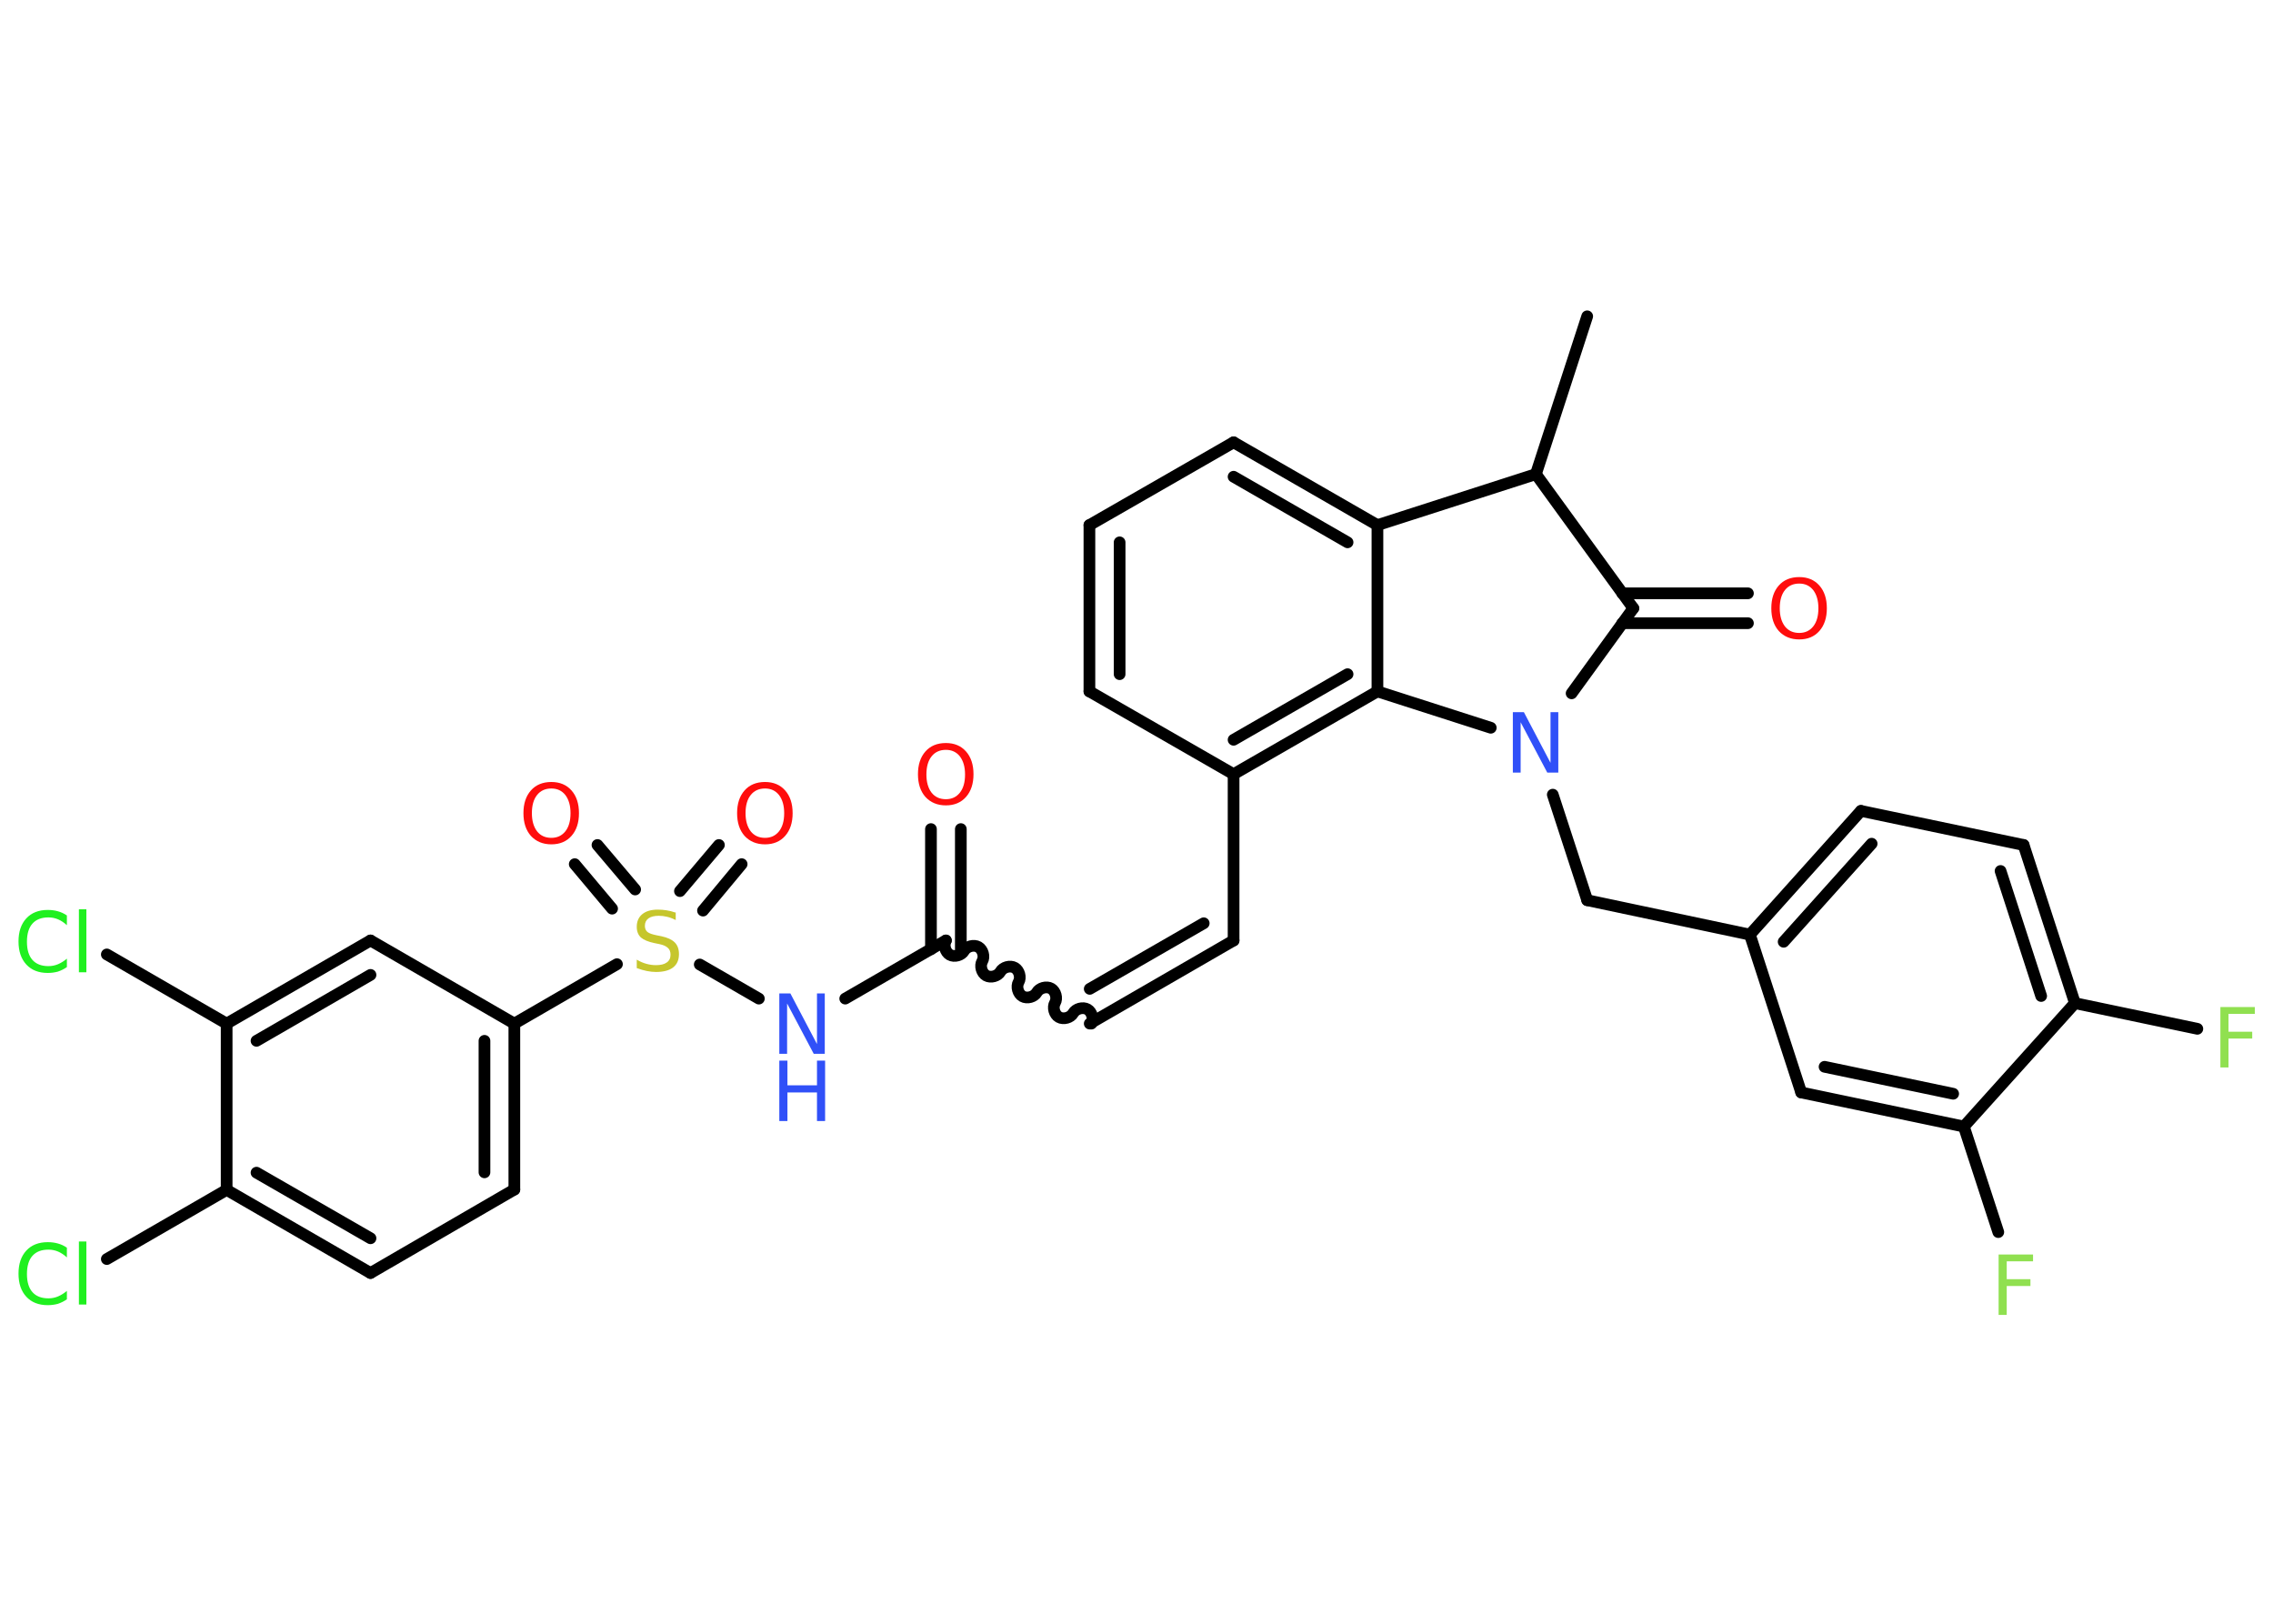 <?xml version='1.0' encoding='UTF-8'?>
<!DOCTYPE svg PUBLIC "-//W3C//DTD SVG 1.1//EN" "http://www.w3.org/Graphics/SVG/1.1/DTD/svg11.dtd">
<svg version='1.2' xmlns='http://www.w3.org/2000/svg' xmlns:xlink='http://www.w3.org/1999/xlink' width='70.0mm' height='50.0mm' viewBox='0 0 70.0 50.0'>
  <desc>Generated by the Chemistry Development Kit (http://github.com/cdk)</desc>
  <g stroke-linecap='round' stroke-linejoin='round' stroke='#000000' stroke-width='.36' fill='#FF0D0D'>
    <rect x='.0' y='.0' width='70.0' height='50.0' fill='#FFFFFF' stroke='none'/>
    <g id='mol1' class='mol'>
      <line id='mol1bnd1' class='bond' x1='48.88' y1='9.74' x2='47.3' y2='14.6'/>
      <line id='mol1bnd2' class='bond' x1='47.3' y1='14.6' x2='50.3' y2='18.73'/>
      <g id='mol1bnd3' class='bond'>
        <line x1='49.96' y1='18.27' x2='53.83' y2='18.27'/>
        <line x1='49.96' y1='19.19' x2='53.83' y2='19.19'/>
      </g>
      <line id='mol1bnd4' class='bond' x1='50.3' y1='18.73' x2='48.4' y2='21.35'/>
      <line id='mol1bnd5' class='bond' x1='47.82' y1='24.47' x2='48.88' y2='27.72'/>
      <line id='mol1bnd6' class='bond' x1='48.88' y1='27.72' x2='53.89' y2='28.78'/>
      <g id='mol1bnd7' class='bond'>
        <line x1='57.31' y1='24.97' x2='53.89' y2='28.78'/>
        <line x1='57.64' y1='25.98' x2='54.93' y2='29.0'/>
      </g>
      <line id='mol1bnd8' class='bond' x1='57.31' y1='24.97' x2='62.32' y2='26.02'/>
      <g id='mol1bnd9' class='bond'>
        <line x1='63.9' y1='30.89' x2='62.32' y2='26.02'/>
        <line x1='62.86' y1='30.67' x2='61.61' y2='26.82'/>
      </g>
      <line id='mol1bnd10' class='bond' x1='63.9' y1='30.89' x2='67.67' y2='31.68'/>
      <line id='mol1bnd11' class='bond' x1='63.9' y1='30.89' x2='60.48' y2='34.69'/>
      <line id='mol1bnd12' class='bond' x1='60.48' y1='34.69' x2='61.54' y2='37.94'/>
      <g id='mol1bnd13' class='bond'>
        <line x1='55.47' y1='33.64' x2='60.48' y2='34.69'/>
        <line x1='56.19' y1='32.85' x2='60.15' y2='33.68'/>
      </g>
      <line id='mol1bnd14' class='bond' x1='53.89' y1='28.78' x2='55.47' y2='33.64'/>
      <line id='mol1bnd15' class='bond' x1='45.91' y1='22.41' x2='42.42' y2='21.29'/>
      <g id='mol1bnd16' class='bond'>
        <line x1='37.99' y1='23.84' x2='42.42' y2='21.29'/>
        <line x1='37.99' y1='22.78' x2='41.5' y2='20.76'/>
      </g>
      <line id='mol1bnd17' class='bond' x1='37.99' y1='23.84' x2='37.99' y2='28.96'/>
      <g id='mol1bnd18' class='bond'>
        <line x1='37.99' y1='28.96' x2='33.56' y2='31.52'/>
        <line x1='37.07' y1='28.43' x2='33.56' y2='30.45'/>
      </g>
      <path id='mol1bnd19' class='bond' d='M29.13 28.96c-.08 .14 -.02 .36 .12 .44c.14 .08 .36 .02 .44 -.12c.08 -.14 .3 -.2 .44 -.12c.14 .08 .2 .3 .12 .44c-.08 .14 -.02 .36 .12 .44c.14 .08 .36 .02 .44 -.12c.08 -.14 .3 -.2 .44 -.12c.14 .08 .2 .3 .12 .44c-.08 .14 -.02 .36 .12 .44c.14 .08 .36 .02 .44 -.12c.08 -.14 .3 -.2 .44 -.12c.14 .08 .2 .3 .12 .44c-.08 .14 -.02 .36 .12 .44c.14 .08 .36 .02 .44 -.12c.08 -.14 .3 -.2 .44 -.12c.14 .08 .2 .3 .12 .44' fill='none' stroke='#000000' stroke-width='.36'/>
      <g id='mol1bnd20' class='bond'>
        <line x1='28.67' y1='29.23' x2='28.67' y2='25.53'/>
        <line x1='29.59' y1='29.23' x2='29.59' y2='25.53'/>
      </g>
      <line id='mol1bnd21' class='bond' x1='29.13' y1='28.96' x2='26.03' y2='30.75'/>
      <line id='mol1bnd22' class='bond' x1='23.37' y1='30.75' x2='21.55' y2='29.7'/>
      <g id='mol1bnd23' class='bond'>
        <line x1='20.94' y1='27.44' x2='22.14' y2='26.02'/>
        <line x1='21.65' y1='28.04' x2='22.84' y2='26.61'/>
      </g>
      <g id='mol1bnd24' class='bond'>
        <line x1='18.85' y1='27.98' x2='17.7' y2='26.61'/>
        <line x1='19.56' y1='27.39' x2='18.4' y2='26.02'/>
      </g>
      <line id='mol1bnd25' class='bond' x1='19.0' y1='29.69' x2='15.84' y2='31.52'/>
      <g id='mol1bnd26' class='bond'>
        <line x1='15.84' y1='36.63' x2='15.84' y2='31.52'/>
        <line x1='14.92' y1='36.1' x2='14.92' y2='32.05'/>
      </g>
      <line id='mol1bnd27' class='bond' x1='15.84' y1='36.63' x2='11.41' y2='39.2'/>
      <g id='mol1bnd28' class='bond'>
        <line x1='6.98' y1='36.64' x2='11.41' y2='39.2'/>
        <line x1='7.9' y1='36.11' x2='11.41' y2='38.13'/>
      </g>
      <line id='mol1bnd29' class='bond' x1='6.98' y1='36.64' x2='3.29' y2='38.77'/>
      <line id='mol1bnd30' class='bond' x1='6.98' y1='36.64' x2='6.98' y2='31.52'/>
      <line id='mol1bnd31' class='bond' x1='6.98' y1='31.52' x2='3.29' y2='29.39'/>
      <g id='mol1bnd32' class='bond'>
        <line x1='11.41' y1='28.96' x2='6.98' y2='31.52'/>
        <line x1='11.41' y1='30.02' x2='7.9' y2='32.05'/>
      </g>
      <line id='mol1bnd33' class='bond' x1='15.84' y1='31.52' x2='11.41' y2='28.96'/>
      <line id='mol1bnd34' class='bond' x1='37.99' y1='23.84' x2='33.55' y2='21.29'/>
      <g id='mol1bnd35' class='bond'>
        <line x1='33.55' y1='16.17' x2='33.55' y2='21.29'/>
        <line x1='34.48' y1='16.7' x2='34.48' y2='20.76'/>
      </g>
      <line id='mol1bnd36' class='bond' x1='33.55' y1='16.17' x2='37.99' y2='13.62'/>
      <g id='mol1bnd37' class='bond'>
        <line x1='42.42' y1='16.17' x2='37.99' y2='13.62'/>
        <line x1='41.5' y1='16.7' x2='37.99' y2='14.68'/>
      </g>
      <line id='mol1bnd38' class='bond' x1='42.42' y1='21.29' x2='42.42' y2='16.17'/>
      <line id='mol1bnd39' class='bond' x1='47.3' y1='14.6' x2='42.42' y2='16.17'/>
      <path id='mol1atm4' class='atom' d='M55.41 17.97q-.28 .0 -.44 .2q-.16 .2 -.16 .56q.0 .35 .16 .56q.16 .2 .44 .2q.27 .0 .43 -.2q.16 -.2 .16 -.56q.0 -.35 -.16 -.56q-.16 -.2 -.43 -.2zM55.41 17.77q.39 .0 .62 .26q.23 .26 .23 .7q.0 .44 -.23 .7q-.23 .26 -.62 .26q-.39 .0 -.63 -.26q-.23 -.26 -.23 -.7q.0 -.44 .23 -.7q.23 -.26 .63 -.26z' stroke='none'/>
      <path id='mol1atm5' class='atom' d='M46.59 21.93h.34l.82 1.56v-1.56h.24v1.86h-.34l-.82 -1.55v1.55h-.24v-1.86z' stroke='none' fill='#3050F8'/>
      <path id='mol1atm11' class='atom' d='M68.37 31.01h1.07v.21h-.81v.55h.73v.21h-.73v.89h-.25v-1.86z' stroke='none' fill='#90E050'/>
      <path id='mol1atm13' class='atom' d='M61.54 38.63h1.07v.21h-.81v.55h.73v.21h-.73v.89h-.25v-1.86z' stroke='none' fill='#90E050'/>
      <path id='mol1atm20' class='atom' d='M29.13 23.09q-.28 .0 -.44 .2q-.16 .2 -.16 .56q.0 .35 .16 .56q.16 .2 .44 .2q.27 .0 .43 -.2q.16 -.2 .16 -.56q.0 -.35 -.16 -.56q-.16 -.2 -.43 -.2zM29.13 22.88q.39 .0 .62 .26q.23 .26 .23 .7q.0 .44 -.23 .7q-.23 .26 -.62 .26q-.39 .0 -.63 -.26q-.23 -.26 -.23 -.7q.0 -.44 .23 -.7q.23 -.26 .63 -.26z' stroke='none'/>
      <g id='mol1atm21' class='atom'>
        <path d='M24.0 30.59h.34l.82 1.56v-1.56h.24v1.86h-.34l-.82 -1.55v1.55h-.24v-1.86z' stroke='none' fill='#3050F8'/>
        <path d='M24.0 32.66h.25v.76h.91v-.76h.25v1.86h-.25v-.88h-.91v.88h-.25v-1.86z' stroke='none' fill='#3050F8'/>
      </g>
      <path id='mol1atm22' class='atom' d='M20.81 28.09v.24q-.14 -.07 -.27 -.1q-.13 -.03 -.25 -.03q-.21 .0 -.32 .08q-.11 .08 -.11 .23q.0 .12 .08 .19q.08 .06 .28 .1l.15 .03q.28 .06 .41 .19q.13 .13 .13 .36q.0 .27 -.18 .41q-.18 .14 -.53 .14q-.13 .0 -.28 -.03q-.15 -.03 -.31 -.09v-.26q.15 .09 .3 .13q.15 .04 .29 .04q.22 .0 .33 -.08q.12 -.08 .12 -.24q.0 -.14 -.08 -.21q-.08 -.08 -.27 -.12l-.15 -.03q-.28 -.06 -.41 -.17q-.13 -.12 -.13 -.33q.0 -.25 .17 -.39q.17 -.14 .48 -.14q.13 .0 .26 .02q.14 .02 .28 .07z' stroke='none' fill='#C6C62C'/>
      <path id='mol1atm23' class='atom' d='M23.56 24.28q-.28 .0 -.44 .2q-.16 .2 -.16 .56q.0 .35 .16 .56q.16 .2 .44 .2q.27 .0 .43 -.2q.16 -.2 .16 -.56q.0 -.35 -.16 -.56q-.16 -.2 -.43 -.2zM23.56 24.08q.39 .0 .62 .26q.23 .26 .23 .7q.0 .44 -.23 .7q-.23 .26 -.62 .26q-.39 .0 -.63 -.26q-.23 -.26 -.23 -.7q.0 -.44 .23 -.7q.23 -.26 .63 -.26z' stroke='none'/>
      <path id='mol1atm24' class='atom' d='M16.98 24.28q-.28 .0 -.44 .2q-.16 .2 -.16 .56q.0 .35 .16 .56q.16 .2 .44 .2q.27 .0 .43 -.2q.16 -.2 .16 -.56q.0 -.35 -.16 -.56q-.16 -.2 -.43 -.2zM16.98 24.08q.39 .0 .62 .26q.23 .26 .23 .7q.0 .44 -.23 .7q-.23 .26 -.62 .26q-.39 .0 -.63 -.26q-.23 -.26 -.23 -.7q.0 -.44 .23 -.7q.23 -.26 .63 -.26z' stroke='none'/>
      <path id='mol1atm29' class='atom' d='M2.06 38.45v.27q-.13 -.12 -.27 -.18q-.14 -.06 -.3 -.06q-.32 .0 -.49 .19q-.17 .19 -.17 .56q.0 .37 .17 .56q.17 .19 .49 .19q.16 .0 .3 -.06q.14 -.06 .27 -.17v.26q-.13 .09 -.28 .14q-.15 .04 -.31 .04q-.42 .0 -.66 -.26q-.24 -.26 -.24 -.71q.0 -.45 .24 -.71q.24 -.26 .66 -.26q.17 .0 .31 .04q.15 .04 .28 .13zM2.43 38.23h.23v1.94h-.23v-1.94z' stroke='none' fill='#1FF01F'/>
      <path id='mol1atm31' class='atom' d='M2.06 28.22v.27q-.13 -.12 -.27 -.18q-.14 -.06 -.3 -.06q-.32 .0 -.49 .19q-.17 .19 -.17 .56q.0 .37 .17 .56q.17 .19 .49 .19q.16 .0 .3 -.06q.14 -.06 .27 -.17v.26q-.13 .09 -.28 .14q-.15 .04 -.31 .04q-.42 .0 -.66 -.26q-.24 -.26 -.24 -.71q.0 -.45 .24 -.71q.24 -.26 .66 -.26q.17 .0 .31 .04q.15 .04 .28 .13zM2.43 28.0h.23v1.94h-.23v-1.94z' stroke='none' fill='#1FF01F'/>
    </g>
  </g>
</svg>

